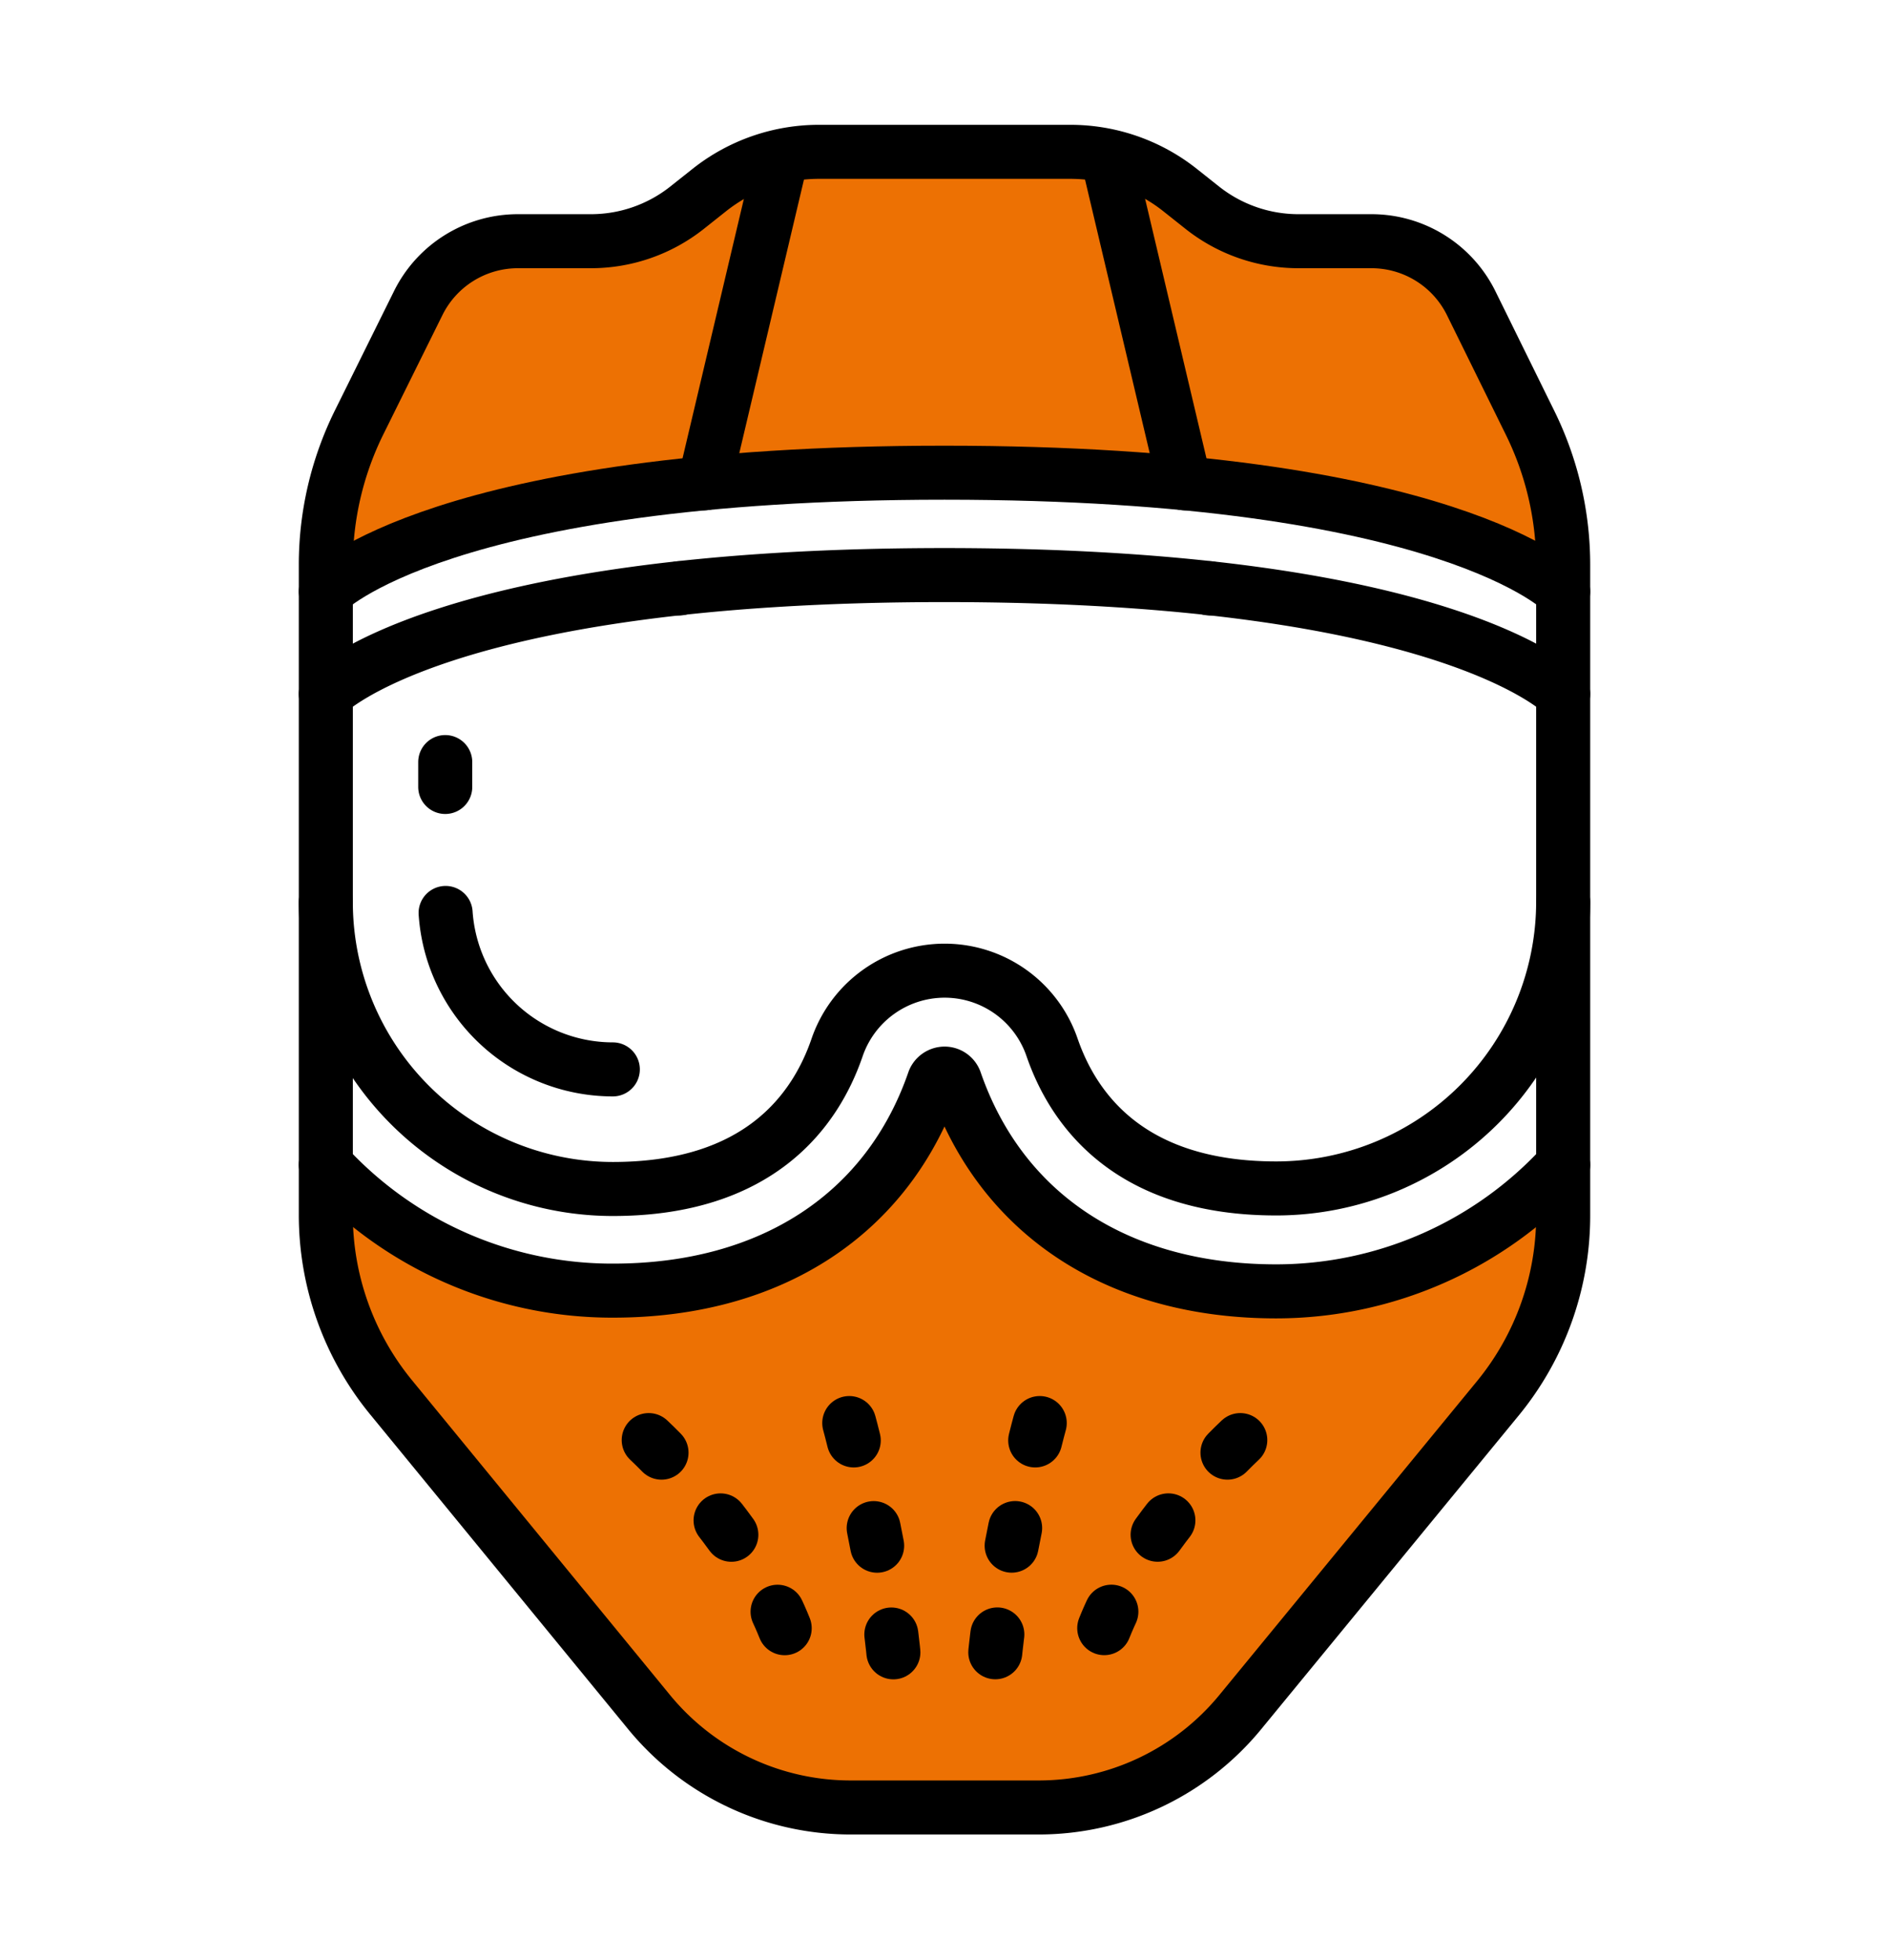 <svg id="Vrstva_1" data-name="Vrstva 1" xmlns="http://www.w3.org/2000/svg" viewBox="0 0 103.14 107"><defs><style>.cls-1{fill:#ed7103;}.cls-2,.cls-3,.cls-4{fill:none;stroke:#000;stroke-linecap:round;stroke-linejoin:round;stroke-width:2.95px;}.cls-3{stroke-dasharray:13.76 6.88;}.cls-4{stroke-dasharray:0.98 4.91;}</style></defs><title>Artboard 10</title><path class="cls-1" d="M18.25,31.91s4.91-6.1,34.16-6.1,32.47,6.1,32.47,6.1-.26-9.45-4.11-14.45-7.61-3.56-10.53-4.31S62.92,8.72,57.75,8.3s-13-.89-16.64.72-3.1,4-7.64,4.07-7.79-1.27-9.7,2.07-6,9.48-6,13.89S18.25,31.91,18.25,31.91Z"/><path class="cls-1" d="M17.79,64.56a20.7,20.7,0,0,0,14.78,5.92C42.08,70.49,52,62.42,52.15,59c0,0,4.2,11.4,15.57,11.4s17.63-5.87,17.63-5.87.75,8.19-7.05,16S63.56,96.94,63.56,96.94l-11,1.76-9.9-.5-7.27-4.72L22.5,77.7A20.48,20.48,0,0,1,17.79,64.56Z"/><path class="cls-2" d="M85.35,63.6a21.24,21.24,0,0,1-15.67,6.91c-8.63,0-15-4.18-17.53-11.48a.61.61,0,0,0-.58-.41A.63.63,0,0,0,51,59c-2.51,7.29-8.9,11.47-17.52,11.47A21.22,21.22,0,0,1,17.79,63.6"/><path class="cls-2" d="M51.57,53a6.2,6.2,0,0,1,5.87,4.18c1.18,3.43,4.25,7.71,12.24,7.71h0A15.67,15.67,0,0,0,85.35,49.24V37.89s-6.22-6.49-33.78-6.49-33.78,6.49-33.78,6.49V49.24A15.67,15.67,0,0,0,33.46,64.92h0c8,0,11.06-4.28,12.24-7.71A6.21,6.21,0,0,1,51.57,53Z"/><path class="cls-2" d="M85.35,32.3s-6.22-6.49-33.78-6.49S17.79,32.3,17.79,32.3"/><path class="cls-3" d="M33.46,58.39a9.16,9.16,0,0,1-9.15-9.15V41.61"/><path class="cls-2" d="M85.35,49.24V66.33a15.72,15.72,0,0,1-3.55,10L67.73,93.47a14.24,14.24,0,0,1-11,5.22H46.43a14.23,14.23,0,0,1-11-5.22L21.34,76.28a15.72,15.72,0,0,1-3.55-10V49.24"/><path class="cls-2" d="M85.35,37.89V30.84a17.53,17.53,0,0,0-1.81-7.76l-3.21-6.52a6.07,6.07,0,0,0-5.44-3.39h-4a8.45,8.45,0,0,1-5.22-1.81l-1.26-1a9.64,9.64,0,0,0-6-2.07H44.75a9.63,9.63,0,0,0-6,2.07l-1.26,1a8.45,8.45,0,0,1-5.22,1.81h-4a6.07,6.07,0,0,0-5.44,3.39L19.6,23.08a17.52,17.52,0,0,0-1.81,7.76v7.06"/><path class="cls-4" d="M56.77,77.7S54.12,87.31,54.12,94"/><path class="cls-4" d="M46.37,77.7S49,87.31,49,94"/><path class="cls-4" d="M67.72,78.63S59.41,86.33,59.41,93"/><path class="cls-4" d="M35.42,78.63s8.31,7.7,8.31,14.39"/><line class="cls-2" x1="66.04" y1="32.13" x2="66.04" y2="32.12"/><line class="cls-2" x1="64.68" y1="26.39" x2="60.46" y2="8.54"/><line class="cls-2" x1="37.1" y1="32.13" x2="37.1" y2="32.12"/><line class="cls-2" x1="42.68" y1="8.54" x2="38.46" y2="26.39"/></svg>